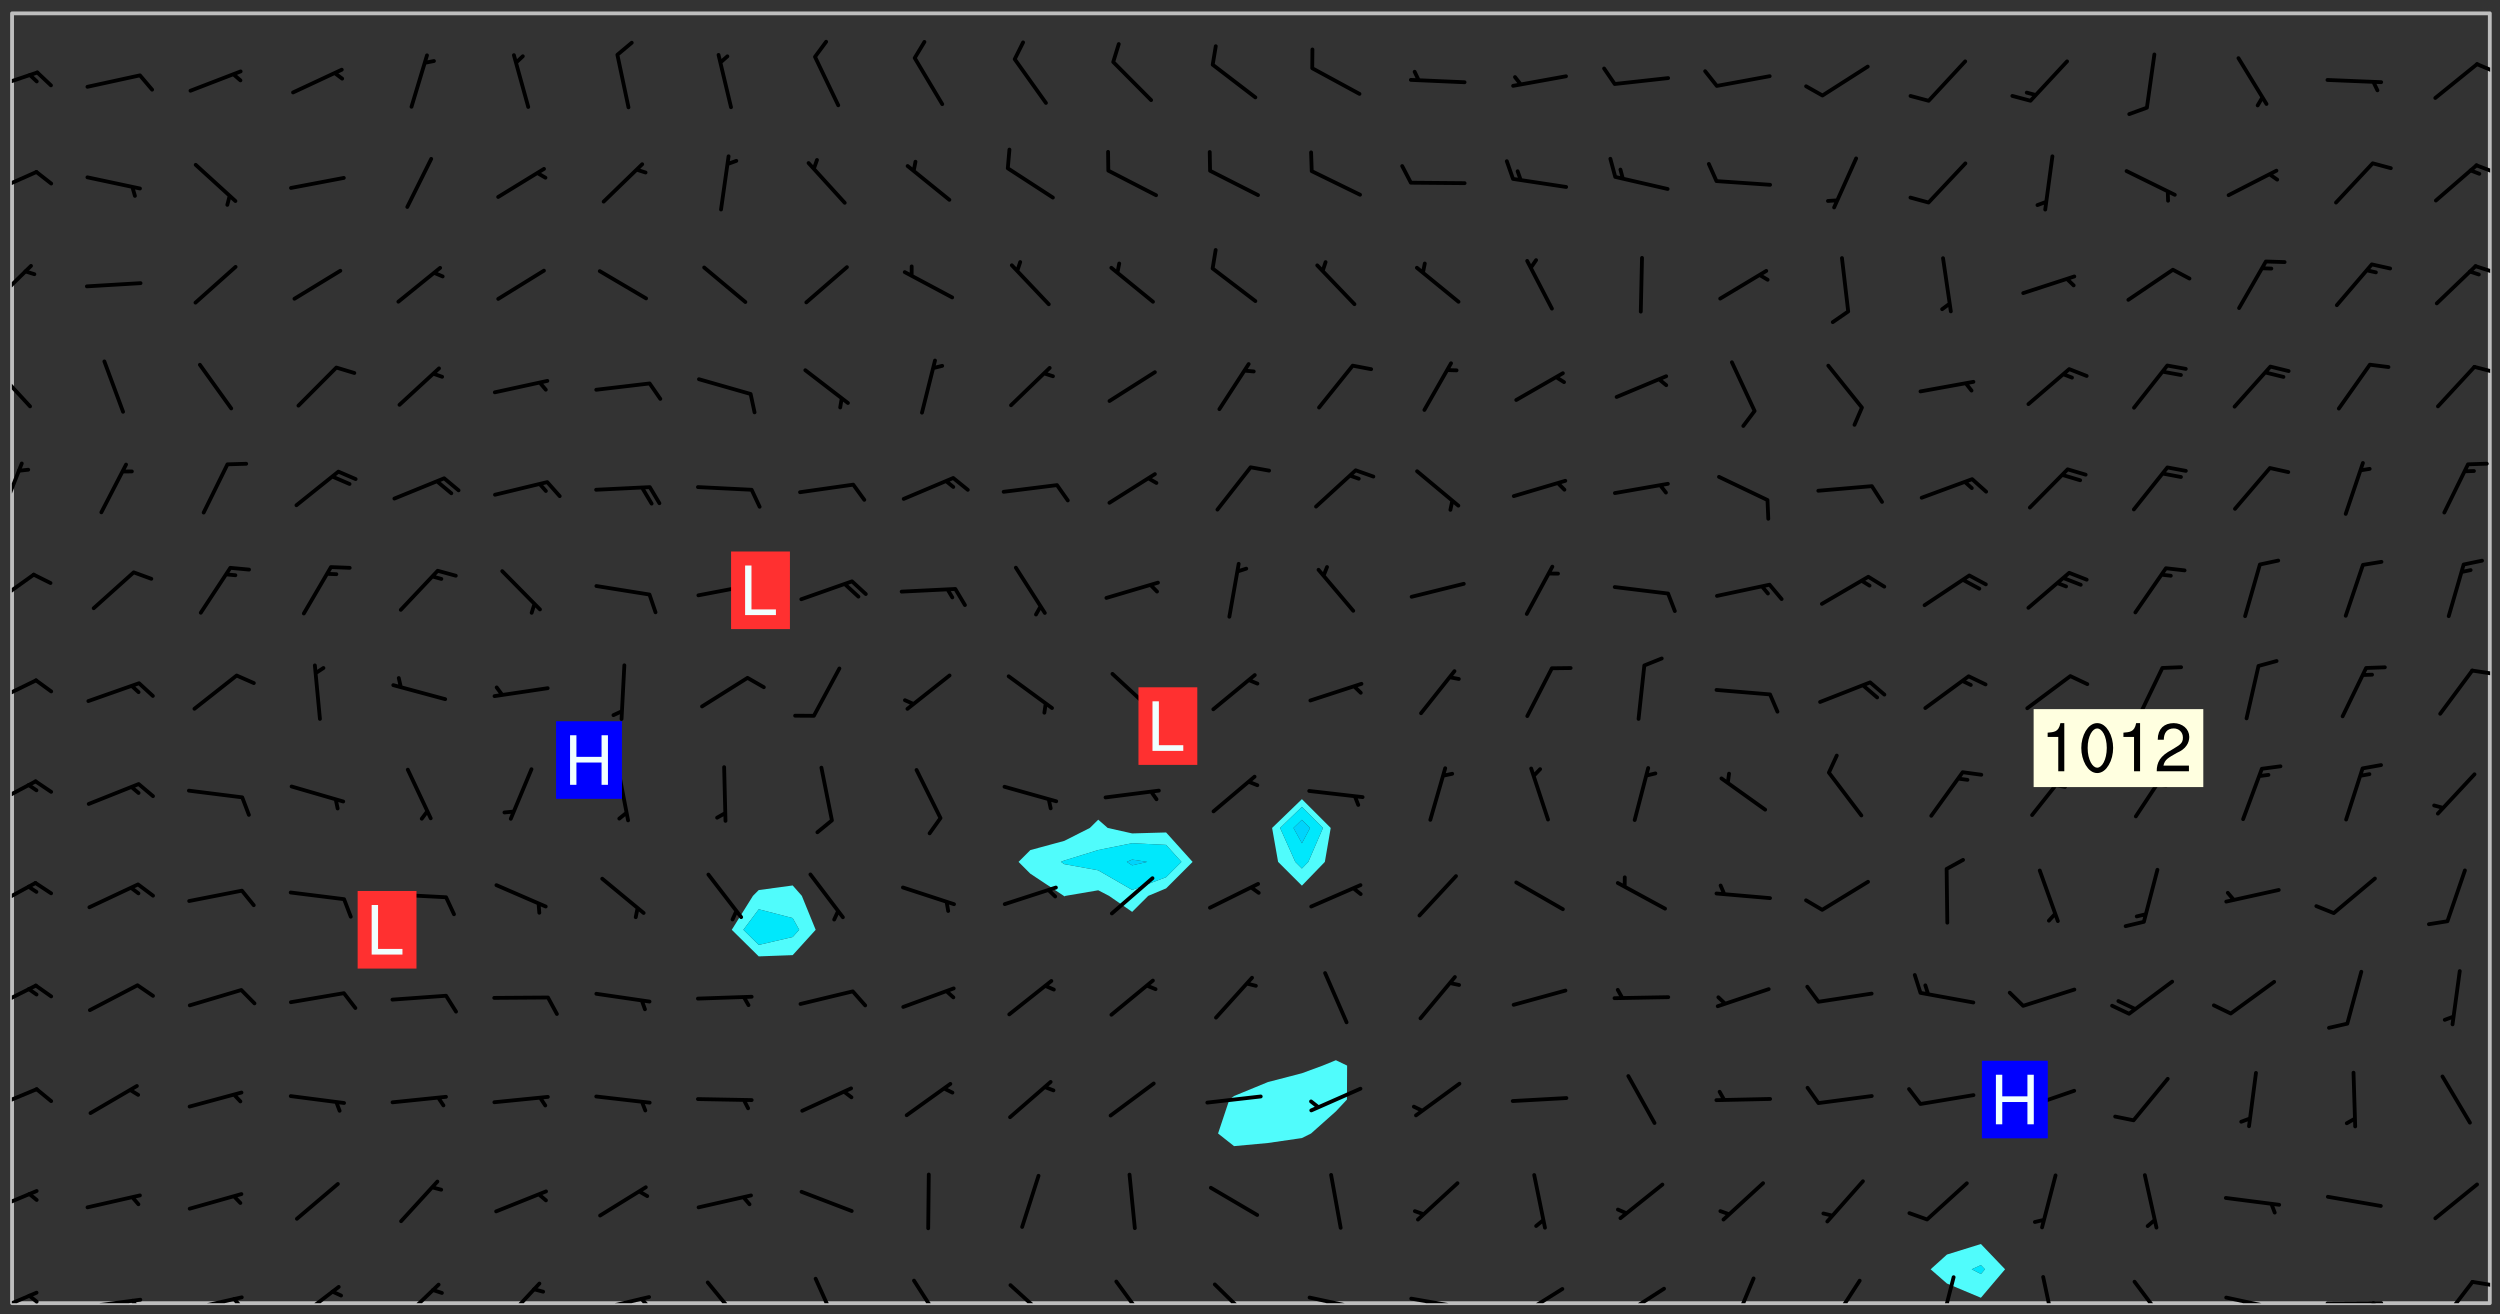 <svg xmlns="http://www.w3.org/2000/svg" role="img" xmlns:xlink="http://www.w3.org/1999/xlink" viewBox="142.45 309.95 326.84 171.84"><rect x="142.45" y="309.95" width="326.84" height="171.84" fill="#333333" stroke="none"/><defs><clipPath id="a"><path d="M144 311.672h1v168.656h-1zm0 0"/></clipPath><clipPath id="b"><path d="M144 311.672h324v168.656H144zm0 0"/></clipPath><clipPath id="c"><path d="M467 311.672h1v168.656h-1zm0 0"/></clipPath><clipPath id="d"><path d="M144 478h4v2.328h-4zm0 0"/></clipPath><clipPath id="e"><path d="M146 479h2v1.328h-2zm0 0"/></clipPath><clipPath id="f"><path d="M153 479h9v1.328h-9zm0 0"/></clipPath><clipPath id="g"><path d="M159 479h2v1.328h-2zm0 0"/></clipPath><clipPath id="h"><path d="M166 479h9v1.328h-9zm0 0"/></clipPath><clipPath id="i"><path d="M172 479h3v1.328h-3zm0 0"/></clipPath><clipPath id="j"><path d="M180 477h7v3.328h-7zm0 0"/></clipPath><clipPath id="k"><path d="M194 477h7v3.328h-7zm0 0"/></clipPath><clipPath id="l"><path d="M207 477h7v3.328h-7zm0 0"/></clipPath><clipPath id="m"><path d="M220 479h8v1.328h-8zm0 0"/></clipPath><clipPath id="n"><path d="M226 479h2v1.328h-2zm0 0"/></clipPath><clipPath id="o"><path d="M234 477h6v3.328h-6zm0 0"/></clipPath><clipPath id="p"><path d="M248 476h5v4.328h-5zm0 0"/></clipPath><clipPath id="q"><path d="M261 477h5v3.328h-5zm0 0"/></clipPath><clipPath id="r"><path d="M274 477h6v3.328h-6zm0 0"/></clipPath><clipPath id="s"><path d="M288 477h5v3.328h-5zm0 0"/></clipPath><clipPath id="t"><path d="M301 477h6v3.328h-6zm0 0"/></clipPath><clipPath id="u"><path d="M313 479h8v1.328h-8zm0 0"/></clipPath><clipPath id="v"><path d="M319 480h2v.328h-2zm0 0"/></clipPath><clipPath id="w"><path d="M326 479h9v1.328h-9zm0 0"/></clipPath><clipPath id="x"><path d="M332 480h2v.328h-2zm0 0"/></clipPath><clipPath id="y"><path d="M340 478h7v2.328h-7zm0 0"/></clipPath><clipPath id="z"><path d="M340 480h2v.328h-2zm0 0"/></clipPath><clipPath id="A"><path d="M353 478h8v2.328h-8zm0 0"/></clipPath><clipPath id="B"><path d="M353 480h3v.328h-3zm0 0"/></clipPath><clipPath id="C"><path d="M368 476h4v4.328h-4zm0 0"/></clipPath><clipPath id="D"><path d="M381 477h5v3.328h-5zm0 0"/></clipPath><clipPath id="E"><path d="M395 476h4v4.328h-4zm0 0"/></clipPath><clipPath id="F"><path d="M409 476h3v4.328h-3zm0 0"/></clipPath><clipPath id="G"><path d="M421 477h5v3.328h-5zm0 0"/></clipPath><clipPath id="H"><path d="M433 479h8v1.328h-8zm0 0"/></clipPath><clipPath id="I"><path d="M439 480h1v.328h-1zm0 0"/></clipPath><clipPath id="J"><path d="M446 480h9v.328h-9zm0 0"/></clipPath><clipPath id="K"><path d="M452 480h2v.328h-2zm0 0"/></clipPath><clipPath id="L"><path d="M461 477h5v3.328h-5zm0 0"/></clipPath><clipPath id="M"><path d="M465 477h3v2h-3zm0 0"/></clipPath><clipPath id="N"><path d="M144 465h4v4h-4zm0 0"/></clipPath><clipPath id="O"><path d="M144 452h4v4h-4zm0 0"/></clipPath><clipPath id="P"><path d="M144 438h4v5h-4zm0 0"/></clipPath><clipPath id="Q"><path d="M144 425h4v4h-4zm0 0"/></clipPath><clipPath id="R"><path d="M144 411h4v5h-4zm0 0"/></clipPath><clipPath id="S"><path d="M144 398h4v5h-4zm0 0"/></clipPath><clipPath id="T"><path d="M465 397h3v2h-3zm0 0"/></clipPath><clipPath id="U"><path d="M144 384h4v6h-4zm0 0"/></clipPath><clipPath id="V"><path d="M144 370h2v8h-2zm0 0"/></clipPath><clipPath id="W"><path d="M144 357h3v7h-3zm0 0"/></clipPath><clipPath id="X"><path d="M465 357h3v2h-3zm0 0"/></clipPath><clipPath id="Y"><path d="M144 344h3v6h-3zm0 0"/></clipPath><clipPath id="Z"><path d="M465 344h3v2h-3zm0 0"/></clipPath><clipPath id="aa"><path d="M144 332h4v4h-4zm0 0"/></clipPath><clipPath id="ab"><path d="M465 331h3v2h-3zm0 0"/></clipPath><clipPath id="ac"><path d="M144 319h4v3h-4zm0 0"/></clipPath><clipPath id="ad"><path d="M466 318h2v2h-2zm0 0"/></clipPath><g id="ae" clip-path="url(#clip1)"><path fill="#fff" fill-opacity="0" fill-rule="evenodd" d="M0 0h1000v1000H0zm0 0"/><path fill="#d3d3d3" fill-opacity="0" fill-rule="evenodd" d="M162.152 355.867l-.234.293.059.234.117.172.176.234.293.348.113.059.117-.172.059-.234.176-.176.465-.176h.699l.234.293.289.816.059.176.176.23.352.234.699.699.172.176.234.348.234.41.289.582.41.465.23.234.234.176.117.23.176.293.172 1.164v.234l.059.289.059.117.117.117.348.41.117.172.176.176.176.234.117.172.172.352.059.234.234.406.234-.059-.176.176-.059.93h-.582l-.234-.113-.348.113-.117.117-.059.293-.059.176-.117.172-.465.293-.059.234-.059.113v.645l.059.172v.41l.059.059v.406l.059.406.117.176.059.059.23.641-.059.293v.699l-.059.582v.234l-.059.23-.055.352v1.922l.055.117h.426l-.367.117-.023.352.891 1.168 1.742.539 1.34.359v.539l.09.809.535.715 1.52.27.891-.086.09 1.164.535.18 1.16-.18 2.055-.984 1.16-.363 1.879-.176 1.695-.18-.18.719-1.516.086-1.25.09-.805.27-1.074.809.27.719.535.898-.18.625-.266.809.266 1.078.625.898.805.18 1.25-.18-.266.723.098.504.055.293v.172l.059.293v.406l.176.117.352.117h.406l.293-.176.113-.117.059-.117.117-.23.059-.176.352-.465.23-.176.176-.059.176.059.059.176.117.988.055.469.059.172.117.234.176.059.816.059h.289l.117.234.059.406.059.352v1.105l.117.293.117.348.289.699.176.352.582.754.352.176.172.059.469.234.641.465.348.234.293.176.293.055.23.062.816.348.293.176.113.172.352.352.117.176.523.641v.289l.059.352v.348l.059.352.059.289.117.059.172.059h.176l.582.234.176.117.176.289.176.234.113.234.293.23.117.117v.41l.059.055.289.234.234.117.059.117.117.172.059.117.23.234.059.176.234.059.117.059-.117.113-.059.117v.117l-.117.293-.117.289v.582l.176.117.117.059.059.117.117.117.113.059.176.348.059.352.059.406v.176l-.059.176-.117.699v.172l.117.176.293.293h.406l.176.117.117.172.117.293v.234h-.527l-.23-.234h-.234l-.176.059-.059.699.059.348.117.176.176.41.117.23.289.469.176.055h.523l.234.059.758.641.059.293v.234l.059.059.23.348v.352l-.117.172v.293l.293.289.293.176.172.059.293.176.293.117.582.406.289.234.293.176.219.16.016.012.23.176.641.523.176.234.117.176.176.176.113.172v.641l.117.176.469.117.582.117.234.059.23.113.293.117.113.059.586.352.289.172.176.062.176.055.176.059.699.352.289.176.234.055.289.176.234.117.641.406.293.117.172.059.234.059.41.059.23.059.234.117.059.172-.41.176.469.059.059.293.113.234.176.055.234.059.176.059.406.117.641.234.117.172.059.234v.176l-.059.117-.059.406.234.234.117.059.348.117.641.23.176.117.289.117.176.176.234.465.582 1.105.176.176.348.176.176.117.352.117 1.047.523.234.059.465.113.293.059.465.176.758.582.234.234.348.465.176.176.289.234.816.699.293.176.289.289.293.176.293.289.695.641.176.176.293.234.289.234.469.289.641.582.348.234.234.293.348.348.352.465.934.992.348.406.117.176.234.059.113.117.645.176.23.113.234.059.293.176.23.117.934.699.406.406.234.176.406.176.234.117.816.348.348.234.234.117.293.289.23.117.758.352.352.172.23.059.293.117.234.059.871.176h.816l.469.23.172.059.875.699.465.117.293.059.176.059.23.059.469.059.348.059.352.059.406.059h.293l.172.059v.23l.176.176h.293l.348.059.352.059.699.117h.641l.465-.234.293-.176.172-.117.41-.172.289-.176.934-.465.469-.293.523-.293.465-.172.465-.176 1.051-.465.289-.117.41-.117.289-.117.527-.176 1.516-.699.582-.348.289-.059.293-.059.348-.117.875-.23.352-.117h.113l.234-.059.875-.234.234-.059h.812l.352-.059.816-.117.172-.059.352-.055.293-.059.23-.059.816-.176.176-.059h.348l.234-.059.465-.117.758-.172.234-.059h.348l.41-.117.289-.059 1.285-.059h.289l.41-.059.23-.059h.176l.875-.117h.406l.41-.117h.348l.352-.113.871-.059h1.75l1.047.289.41.117.289.117.352.117.289.117 1.051.172.289.059h.293l.293.059.172.059.41.059.172.059.117.059h.117l.117.059.352.059h.113l.41.066 1.922.395 1.926.395 1.52.449 1.695.719 2.145.805 1.605-.719 1.43-.805 1.16-1.078 1.25-.449 3.035-.719 1.875-.359 2.145-1.348 2.234-1.254 2.5-1.258 1.695-.449 1.785-.18 1.16-.27.625.539 1.34-.27.715-.988.984-1.344.445-.18.805-.359 1.875-.539 1.785-.449 1.25-.27 1.16-.09 1.699-.09 1.961-.27 1.25-.09h.539l.625-.09h.891l2.145-.18 2.41-.18 2.59-.09 1.695.18 1.609.09 1.43.359 1.16.719 1.875.988 1.16 1.527.266.715.629.09.355.898.535.539.535 1.527 1.074.359h.535l-.805.535.09 1.707.715 2.695.891.805.895.988.715 1.258 1.785.539 1.52-.18.355 1.344 1.609-.805.98-.539.27.27.316-.215.219-.145.801.449.449-.359h.355l.535-.27.539-.719.535-.27.625-.988 1.16.449.84.371 1.395.617 1.695-.18h1.605l1.785.09.18-1.707.535-1.344.805.27.492.848.402.406-.09.539v.359l.715.449.711-.27h1.43l.359.988.445 1.258.715 1.344 1.25.629 1.695.629.715-.18.18-.539.98-.09.449.359.086 1.258-.266.629-.535.18v.539l.715.984.266.539.984.988.801 1.078-.266.359-.09.898-.625 2.332-.355 2.066-.09 1.793-.18.719-.09.539v1.438l-.98 1.883-.359 1.707-.535.898-.805 1.168-.266.539 2.055 1.254.086.359-.355.539-.09-.18v.809l.09 1.438-.445.715-1.074.094-.266.715.535.898.805.719 1.16.809 1.34.27.445.359-.355.449-1.789-.09-1.25-.449-.715-.719-.625-.09-.176 3.59-.188 1.309h89.359V311.703h-55.27v49.082l.762.125 3.289.543 2.023 2.836v2.754l2.352.332 2.348.332h4.051l-1.379 4.16-2.023.707-2.023.703-.543.344-2.594 1.617-.188.117-2.023-2.078-.73-2.742-2.672-2.078-1.375-3.5-.066-.082-1.957-2.672 2.75-1.418v-49.082H294.422v91.414l.117.031.133.012.074.074.105.047.09.059.086.059.09.059.297.297.059.09.031.117.027.117.016.137-.031.117-.059.09-.059.086-.043.105-.047.102-.027.121v.145l.176.27.148.148.074.086.074.074.043.105.062.09.059.086.043.105.059.09.047.102.043.105.059.086.117.18.074.074.062.086.059.09.043.105.059.09.059.086.062.09.059.09.043.102.117.18.074.074.059.086.074.074.09.059.105.047h.148l.133-.016.133.016.102-.047.074-.074.047-.102-.016-.133v-.148l-.047-.105-.027-.117-.047-.102-.027-.121-.043-.102-.062-.09-.043-.102-.043-.105-.031-.117-.016-.133-.012-.137.086-.059.059-.086.121-.031.043.105.016.133v.117l.059.102.059.09.09.059.148.148.059.09.043.105-.012.102.086.059.105.047.086.059.09.059.074.074-.117.027-.105.047-.086.059-.074.074-.059.09-.062.086-.027.121-.047.102-.043.105-.031.117-.012.133-.016.133v.148l.027.117.047.105.043.102.059.09.074.074.09.059.074.074.09.059.059.09.043.105.047.102.117.031.133.016h.148l.117-.031.105.043.043.105.047.102.027.121L299.5 410l.027.117.031.121.027.117.105.043.102.047.133-.016.148.148.062.086.074.074.07.074.09.062.105.043.102.043.117.031.137.016.117-.031.074-.074.027-.117-.012-.133-.031-.121-.027-.117.043-.105h.117l.09.062.117.027h.148l.133.016h.148l.133.016.133-.016h.148l.133-.016.133-.012.137.012.117-.027.133-.016.191-.059-.059.176-.016.133-.027.121-.016.133-.059.086-.133.016-.105.047-.105.043-.117.031-.117.027-.266.031h-.148l-.133.016-.074.074.059.086.148.148.117.18.074.07.09.062.09.059.086.059.09.059.102.043.105.062.105.043.086.059.105.047.102.043.18.117.059.09-.043.102-.047.105.016.133.223.223.059.09.043.102.031.121.043.102.016.133.031.117.012.137.031.117.148.148.102.043.105.043.117.031.133.016.137.016h.117l.117-.031.09-.059.043-.105.047-.102.043-.105.031-.117.012-.133v-.148l-.012-.133-.016-.133-.031-.117-.043-.105-.047-.105-.043-.102-.043-.105-.016-.133.016-.133.027-.117.031-.117.027-.121.047-.102.09-.059.086-.062.074-.074.09-.059.223-.223.059-.086.074-.074.117-.18.059-.086v-.148l-.074-.074-.102-.047-.105-.043-.102-.043-.059-.09-.047-.105-.027-.117.09-.059.117-.031.102-.043.18-.117.148-.148.012-.133-.012-.105-.09-.059-.133.016h-.148l-.133.016-.133-.016-.121-.031-.086-.059-.074-.074-.059-.09-.062-.086-.117-.18-.059-.086.031-.121.086-.059.121-.031.059-.086v-.121l-.031-.117-.059-.09-.059-.086-.047-.105-.027-.117-.016-.133.059-.09.074-.074.09-.059.117-.18.074-.074.059-.086.148-.148.121-.031.133-.016.133.016.074.074.043.105.016.133-.031.117-.117.031-.133.012-.148.148-.043.105-.047.102-.027.121-.031.117v.148l.031.117.043.105.059.09.074.07.074.074.117.031.121.027.117-.027.133-.016h.117l.09.059.074.074.047.105.059.086.102.047.133.016.105.043.086.059-.012.105-.074.074-.18.117-.059.09-.09.059-.07.074-.074.074-.062.09-.027.117-.016.133.016.133-.016.133v.148l.016.133.027.117.031.121.074.074.09.059.086.059.09.059.117.031v.086l-.102.047-.09.059-.266.031-.117.027h-.148l-.105.043-.102.047-.059.09-.062.234-.012.133-.031.121-.016.133v.293l-.012.133.012.137.016.133.133.016.133.012.121.031.086.059.074.074.047.105.043.102.016.133v.445l-.016.133v.445l.031.266.027.117.016.133.031.117.086.211.031.266v.148l-.031.117-.027.117-.031.121-.027.117-.031.117-.031.121-.012.133-.016.133.09.059.117-.031.102.016.047.105-.031.266v.441l-.043.105-.047.105-.043.102-.043.105-.059.086-.031.121-.043.117-.031.117-.016.133.016.133.059.09.105.047.086.059.059.086-.012.137-.031.117-.043.102v.445l-.016.133v.148l-.031.117-.043.105-.027.117-.047.105-.043.102-.031.121-.027.117-.031.133-.031.117-.027.117-.043.105-.031.117-.031.121-.012.133-.016.133v.297l.027.117v.148l.047.398.027.117.059.09.121.031h.148l.133-.016.059.09v.117l-.059.09-.09.059-.102.043-.105.047-.09.059-.086.059-.137.016-.117-.031-.133-.016-.102.047-.062.086-.012.137-.016.133-.031.117-.027.117-.016.133-.031.121v.297l.016.133.031.117v.148l.012.133v.148l-.027.117-.047.102-.027.121-.031.117-.059.09-.074.074-.102.043-.105.047-.117.027-.121.031-.102-.047.059-.086.105-.047.027-.117.031-.117.027-.121.031-.117v-.148l.016-.133-.031-.117-.043-.105-.105.016-.074.074-.102.043-.09.062-.074.074-.043.102-.016.133-.031.117L304.25 426l-.031.117-.027.117-.031.121-.027.117-.031.117-.043.105-.09.059h-.09l-.117-.031-.031-.086.016-.137-.031-.117v-.148l-.012-.133v-.148l-.062-.234-.027-.121-.043-.102-.047-.105-.059-.086-.059-.09-.043-.105-.062-.086-.148-.148-.07-.074-.105-.047-.105-.043-.102-.043-.297-.297-.09-.074-.086-.059-.105-.043-.09-.062-.086-.059-.105-.043-.09-.059-.086-.062-.074-.07-.105-.047-.086-.059-.105-.043-.09-.062-.102-.043-.105-.043-.086-.059-.105-.047-.105-.043-.102-.047-.09-.059-.102-.043-.105-.043-.09-.062-.117-.027-.133-.016-.133.016H299.75l-.133.016-.117-.031-.09-.059-.074-.074-.09-.059-.102-.047h-.148l-.121-.027-.102-.043-.074-.074-.117-.18-.09-.059-.102-.043-.09-.062-.105-.043-.09-.059-.086-.059-.105-.047-.059-.086-.059-.09-.043-.105-.047-.102-.074-.074-.086-.059-.074-.074-.09-.059-.223-.223-.043-.105-.031-.266.105-.043h.145l.105.043.074.074.09.059.086.059.105.047.09.059.148.148.07.074.148.148.062.086.074.074.086.059.074.074.09.062.09.059.086.059.27.176.102.047.105.043.102.043.047-.074.059-.086.074-.074.07-.074.105.043.074.074.059.09.043.102.047.105.043.105.121.027.117-.027.074-.09.043-.105.059-.09.074-.074.105-.043.117-.027.133.012.09.059.148.148.059.09.043.105.047.102.043.105.043.102.105.047.105.043.133.016.086-.059.059-.09.074-.074.105-.043.117.027.105.047.102.043.105.043.102.047.18.117v.117l-.016.133.016.133.016.137.059.086.102.047.121.027.117.031h.148l.117-.031.059-.09.18-.117.059-.09.074-.074.059-.086.117-.18.18-.117.117.031.09.059.043.074-.016.133v.117l.09.059h.148l.133-.016.133-.012.266-.031.105-.043.117-.031.121-.027.074-.074.07-.074.062-.09-.016-.105-.047-.102-.102-.043-.105-.016-.117.027-.266.031h-.148l-.074-.074-.09-.059-.117-.031-.117-.027-.133-.016h-.148l-.133.016h-.297l-.105-.047-.148-.148-.043-.102-.059-.09.223-.223.086-.059.105-.043.117-.031.133-.016.133.016.137.016.102.043.133-.012.09-.062.102-.043.062-.09-.047-.102-.09-.059-.117-.031-.102-.043-.059-.09-.062-.09v-.117l.016-.133.105-.047.074-.07v-.121l-.09-.059-.031-.117.09-.059.074-.074.043-.105.059-.09.047-.102.016-.133v-.148l-.047-.105-.043-.102-.09-.059-.133-.016-.102-.043-.137-.016-.117-.031h-.445l-.133-.016-.133-.012-.133-.016-.117-.031h-.148l-.133-.016-.133-.012-.266-.031-.121-.043-.086-.059-.074-.074v-.148l.012-.133.105-.047.102-.043.133-.016h.152l.133-.016h.293l.121.031.102.043.09.059.234.062.121-.047.09-.059.102-.043.133-.016.105.043.102.047.133.012.121-.027h.145l.121-.031.117-.027.105-.047.074-.074.086-.059.148-.148.059-.086.047-.105.027-.117.016-.105-.102-.043-.09-.059-.117-.031-.105-.043-.09-.062-.074-.086-.074-.074-.102-.043-.105-.047-.102-.043-.059-.09-.047-.102-.086-.211-.062-.086-.059-.09-.074-.074-.086-.059h-.27l-.117.031-.09.059-.102.043-.133.016-.105-.016-.027-.117-.062-.09-.117-.031-.102-.043-.148-.148-.031-.117-.016-.105.074-.074.18-.117.117-.027.117-.031.137.016.102.043.105.043.102.047.105.043.117.031.133.016.117.027.133.016.105-.016.09-.059-.074-.074-.105-.043-.074-.074-.074-.09-.148-.148-.086-.059-.09-.059-.074-.074-.09-.059-.102-.047-.121-.027-.102-.047-.105-.043-.117-.031-.102-.043-.121-.031h-.148l-.117.031-.105.043-.086.062-.18.117-.086.059-.09.059-.105.047-.086.059-.105.043-.102.043-.105.047-.074.074-.059.09-.059.086-.047.105-.059.086-.074.074-.133-.012-.117-.031h-.117l-.074.074-.09.059-.074.074-.09.059-.086.059-.105.047-.102.043-.137.016-.102-.043-.148-.148-.105-.047h-.086l-.105.047-.102.043-.121.031-.117-.031-.074-.074v-.117l.031-.121.074-.07.059-.09.074-.074.117-.031.105-.043h.293l.133-.016.137-.016.102-.043.09-.059.102-.047.09-.059.133-.012.09.059.133.012.09-.059.086-.059.105-.043.09-.059.086-.062.09-.059.148-.148.059-.086.059-.09.105-.043.133-.016.117.027.121.031.059-.059.059-.09.031-.266.027-.117.105.012.133.016.102-.043.09-.059.059-.09.074-.074.059-.09.047-.102.012-.133-.012-.133-.047-.105-.148-.148-.059-.09-.059-.086-.043-.105v-.445l.016-.133v-.148l.012-.133-.059-.059-.09.059-.102-.043-.18-.117-.086-.059-.062-.09-.059-.09-.074-.074-.086-.059-.121.031-.102.012-.105.047-.086.059-.105.043-.148.148-.09.059-.086.059-.09.062-.105.043-.133.016v-.121l.105-.043.117-.031.074-.07.043-.105v-.148l-.027-.117-.148-.148-.133-.016h-.148l-.117.031-.105.043-.102.043-.09.062-.117.027-.074-.074.012-.133-.043-.102-.043-.105-.09-.059-.117.027-.121.031-.117.031-.102.043-.121.031-.102.043-.105.043-.09.059-.102.016v-.117l.016-.133-.059-.09-.074.043-.148.148-.059.09-.074.074-.047.105-.043.102-.074.074-.059.09-.074.074-.059.086-.074.074-.09.062-.074.07-.074.074-.102.016-.133.016-.105-.043v-.121l.148-.148.043-.102.059-.09.047-.102.043-.105.059-.09.031-.117.043-.102.031-.121.027-.117.047-.105.043-.102.043-.105.074-.07.09-.062.09-.059.102-.043h.297l.266-.031.105-.043-.074-.074-.117-.031-.105-.043-.09-.059-.102-.047-.09-.059-.102-.043-.105-.043-.09-.062-.086-.059-.105-.043-.102-.043-.121-.031-.117-.031-.102-.043L297.5 410.25l-.102-.043-.09-.059-.043-.105-.016-.133.102-.043.133-.016.137.016.133-.016.102-.043.059-.09.016-.105-.09-.059-.074-.074-.102-.043-.09-.059-.148-.148-.043-.105-.016-.133v-.293l-.059-.09-.09-.059-.074-.074-.043-.105-.031-.117-.059-.09-.074-.074-.117-.027-.074-.074-.09-.059-.09-.062-.086-.059-.074-.074-.059-.086-.047-.105-.086-.059-.148-.148-.195-.059-.133.016-.102.043-.074.074-.047.102-.043.105-.059.09-.059.086-.297.297-.09.059h-.086l-.062-.086-.043-.105.031-.117.059-.09.027-.117-.012-.133-.09-.062-.105.047-.117.027-.117.031-.27.176-.102.047-.117.027-.105.047-.09.059-.102.043-.059-.086-.047-.105.016-.133.047-.105.07-.074.074-.07.059-.09v-.148l-.043-.105h-.238l-.102.047-.031.117-.027.117-.031.121-.074.043-.133.016-.074-.047-.043-.102-.043-.105-.047-.102-.043-.105-.121.031-.102.043-.133.016-.117.031-.105.043-.09.059-.102.047-.121.027-.133.016-.102-.043-.059-.09-.047-.105-.043-.102-.043-.105v-.117l.059-.09.086-.059.18-.117.102-.047.105-.043.105-.059.102-.043.09-.062.102-.043.105-.059.102-.047.09-.059.105-.043.102-.043.09-.062.102-.043.137-.016.117.031.102.043.121.031.102.043.105.047.102.043.105.043.102.047.105.043.102.043.105.047.086.059.105.043.117.031.105.043.102.047.09.059.105.043.102.043.105.047.117.027.102.047.121.027h.148l.086-.059.016-.102.059-.09-.027-.117-.074-.074-.117-.18-.074-.074-.09-.074-.18-.117-.086-.059-.105-.043-.102-.047-.27-.176-.059-.09-.074-.074-.059-.09-.043-.102-.031-.117-.016-.137v-.562l-.012-.133-.016-.133-.031-.117-.016-.133-.012-.133-.031-.121-.223-.223-.059-.086-.016-.105.031-.117.133-.016v-91.414H172.992v1.453l-.059.234-.352 1.051-.172.523-.117.348-.176.41-.117.172-.234.293-.23.059h-.352l-.117.059-.23.406v.293l.117.176.23.23.117.234.641.758.293.465.176.234.23.352.234.348.641.816.176.465.172.41.117.695.176.469.117 1.398.059.465v.875l.117 1.047v4.781l-.059.465-.352 1.281-.176.523-.113.41-.352.93L172.934 336l-.234.582-.117.176-.172.348-.176.406-.352.816-.059.293-.113.293-.117.289-.059.176-.117.875-.059.406-.059.117-.059.176-.059.172-.23.527-.117.172v.234l-.117.234-.059.172-.176.586v.289l-.059.176v.293l-.059.113-.059.527v.172l-.055.234v2.621l-.176.816-.117.176-.176.234-.117.172-.113.234-.586.934-.23.289-.293.465-.176.234-.289.352-.352.699-.113.23-.176.41-.176.23-.406.527-.816.699-.293.172-.289.234-.176.117-.176.176-.523.406-.527.176-.172.176-.234.055-.641.176h-.758m12.211 31.023l-1.074.449.359.895 1.25-.715.445-.539-.98-.09"/><path fill="#d3d3d3" fill-opacity="0" fill-rule="evenodd" d="M201.508 416.598h-.895l.449.629.98.359.805-.09.445-.988-.176.09-.715-.355-.895.355m154.621 59.07l-.059-.523v-.293l.113-.293.059-.23.469-.469h.113l.117-.113.117-.059h.176l.234-.059h.348l.234.059.117.059.23.172.059.176.117.582v.293l-.117.176-.172.289-.176.176-.527.523-.23.234-.117.059h-.176l-.117-.059-.406-.293-.176-.117-.117-.059-.059-.113-.055-.117m6.641-10.957l-.059-.172v-1.109l.059-.172.176-.059.172-.059h.176l.234-.059.117.059.059.699-.059.172-.117.176-.117.059-.234.523-.113.059h-.234l-.059-.117m9.613-14.391l-.117-.176v-.699l.293-.875.117-.172.176-.352.113-.23.117-.293.352-.758.117-.23.172-.234h.176l.117-.059h.641l.117.059.234.234.172.113.352.293.117.117.113.176v.113l.117.059.117.117v.699l-.059.176v.23l-.059.176-.348 1.051-.117.23-.117.234-.117.059-.23.234-.641.289h-.875l-.41-.117-.641-.465"/><path fill="none" stroke="#bebebe" stroke-linecap="round" stroke-linejoin="round" stroke-miterlimit="10" stroke-width=".5" d="M467.957 311.695H144.027v168.625h323.93v-168.625"/><g clip-path="url(#a)"><path fill="#fff" fill-opacity="0" fill-rule="evenodd" d="M144 475.891v4.438h.004H144V311.672h.004H144v164.219"/></g><g clip-path="url(#b)"><path fill="#fff" fill-opacity="0" fill-rule="evenodd" d="M144.004 480.328V311.672h102.078v114.039l-4.438.602-.758.758-2.77 4.438 3.527 3.477 4.438-.164 3.004-3.312-1.809-4.438-1.195-1.359V311.672h39.945v105.438l-1.094 1.082-3.344 1.691-4.438 1.203-1.543 1.543 1.543 1.543 4.371 2.898.066.066.156-.066 4.281-.73 1.414.73 3.023 2.094 2.098-2.094 2.34-.977 3.465-3.465-3.465-3.848-4.438.125-3.199-.715-1.238-1.082v-105.438h26.629v102.754l-3.898 3.766.785 4.438 3.113 3.105 3-3.105.766-4.438-3.766-3.766v-102.754h4.441v136.887l-1.723.703-2.719 1-4.438 1.152-4.438 1.824-.605.461-1.48 4.438 2.086 1.652 4.438-.41 4.438-.645 1.195-.598 3.246-2.891 1.445-1.547.023-4.438-1.469-.703V311.672h84.328v160.914l-4.441 1.379-2.133 1.926 2.133 1.859 4.441 1.863 3.16-3.723-3.16-3.305V311.672h66.57v168.656H144.004"/></g><path fill="#50fcfc" fill-rule="evenodd" d="M241.645 434.984l-3.527-3.477 2.77-4.438.758-.758v2.512l-2.008 2.684 2.008 1.977 4.438-1.035.852-.941-.852-1.531-4.438-1.152v-2.512l4.438-.602 1.195 1.359 1.809 4.438-3.004 3.312-4.438.164"/><path fill="#00e8fc" fill-rule="evenodd" d="M241.645 433.484l-2.008-1.977 2.008-2.684 4.438 1.152.852 1.531-.852.941-4.438 1.035"/><path fill="#50fcfc" fill-rule="evenodd" d="M277.152 424.172l-1.543-1.543 1.543-1.543 4.438-1.203 3.344-1.691 1.094-1.082 1.238 1.082 3.199.715v1.281l-4.438.891-4.438 1.371-.434.18.434.293 4.438.809 4.438 2.562 4.438-1.66 2.004-2.004-2.004-2.223-4.438-.219v-1.281l4.438-.125 3.465 3.848-3.465 3.465-2.34.977-2.098 2.094-3.023-2.094-1.414-.73-4.281.73-.156.066-.066-.066-4.371-2.898"/><path fill="#00e8fc" fill-rule="evenodd" d="M281.59 422.922l-.434-.293.434-.18 4.438-1.371 4.438-.891v2.141l-.703.301.703.453 1.969-.453-1.969-.301v-2.141l4.438.219 2.004 2.223-2.004 2.004-4.438 1.66-4.438-2.562-4.438-.809"/><path fill="#00d4fc" fill-rule="evenodd" d="M290.465 423.082l-.703-.453.703-.301 1.969.301-1.969.453"/><path fill="#50fcfc" fill-rule="evenodd" d="M303.781 459.789l-2.086-1.652 1.48-4.438.605-.461 4.438-1.824 4.438-1.152 2.719-1 1.723-.703 1.469.703-.023 4.438-1.445 1.547-3.246 2.891-1.195.598-4.438.645-4.438.41m5.762-37.16l-.785-4.438 3.898-3.766v1.012l-2.852 2.754 1.984 4.438.867.867.836-.867 1.918-4.438-2.754-2.754v-1.012l3.766 3.766-.766 4.438-3 3.105-3.113-3.105"/><path fill="#00e8fc" fill-rule="evenodd" d="M311.789 422.629l-1.984-4.438 2.852-2.754v1.688l-1.102 1.066 1.102 2.004 1.066-2.004-1.066-1.066v-1.688l2.754 2.754-1.918 4.438-.836.867-.867-.867"/><path fill="#00d4fc" fill-rule="evenodd" d="M312.656 420.195l-1.102-2.004 1.102-1.066 1.066 1.066-1.066 2.004"/><path fill="#50fcfc" fill-rule="evenodd" d="M396.984 477.75l-2.133-1.859 2.133-1.926 4.441-1.379v2.754l-1.199.551 1.199.621.527-.621-.527-.551v-2.754l3.16 3.305-3.16 3.723-4.441-1.863"/><path fill="#00e8fc" fill-rule="evenodd" d="M401.426 476.512l-1.199-.621 1.199-.551.527.551-.527.621"/><g clip-path="url(#c)"><path fill="#fff" fill-opacity="0" fill-rule="evenodd" d="M467.996 480.328H468V311.672h-.004H468v168.656h-.004"/></g><g clip-path="url(#d)"><path fill="none" stroke="#000" stroke-linecap="round" stroke-linejoin="round" stroke-miterlimit="10" stroke-width=".5" d="M147.23 478.949l-6.461 2.762"/></g><g clip-path="url(#e)"><path fill="none" stroke="#000" stroke-linecap="round" stroke-linejoin="round" stroke-miterlimit="10" stroke-width=".5" d="M146.289 479.352l.957.77"/></g><g clip-path="url(#f)"><path fill="none" stroke="#000" stroke-linecap="round" stroke-linejoin="round" stroke-miterlimit="10" stroke-width=".5" d="M160.797 479.871l-6.965.914"/></g><g clip-path="url(#g)"><path fill="none" stroke="#000" stroke-linecap="round" stroke-linejoin="round" stroke-miterlimit="10" stroke-width=".5" d="M159.785 480.004l.711 1"/></g><g clip-path="url(#h)"><path fill="none" stroke="#000" stroke-linecap="round" stroke-linejoin="round" stroke-miterlimit="10" stroke-width=".5" d="M174.059 479.559l-6.855 1.539"/></g><g clip-path="url(#i)"><path fill="none" stroke="#000" stroke-linecap="round" stroke-linejoin="round" stroke-miterlimit="10" stroke-width=".5" d="M173.062 479.781l.797.934"/></g><g clip-path="url(#j)"><path fill="none" stroke="#000" stroke-linecap="round" stroke-linejoin="round" stroke-miterlimit="10" stroke-width=".5" d="M186.734 478.195l-5.582 4.27"/></g><path fill="none" stroke="#000" stroke-linecap="round" stroke-linejoin="round" stroke-miterlimit="10" stroke-width=".5" d="M185.926 478.816l1.113.508"/><g clip-path="url(#k)"><path fill="none" stroke="#000" stroke-linecap="round" stroke-linejoin="round" stroke-miterlimit="10" stroke-width=".5" d="M199.793 477.895l-5.066 4.867"/></g><path fill="none" stroke="#000" stroke-linecap="round" stroke-linejoin="round" stroke-miterlimit="10" stroke-width=".5" d="M199.059 478.605l1.164.379"/><g clip-path="url(#l)"><path fill="none" stroke="#000" stroke-linecap="round" stroke-linejoin="round" stroke-miterlimit="10" stroke-width=".5" d="M212.969 477.758l-4.785 5.145"/></g><path fill="none" stroke="#000" stroke-linecap="round" stroke-linejoin="round" stroke-miterlimit="10" stroke-width=".5" d="M212.273 478.504l1.184.316"/><g clip-path="url(#m)"><path fill="none" stroke="#000" stroke-linecap="round" stroke-linejoin="round" stroke-miterlimit="10" stroke-width=".5" d="M227.309 479.52l-6.836 1.617"/></g><g clip-path="url(#n)"><path fill="none" stroke="#000" stroke-linecap="round" stroke-linejoin="round" stroke-miterlimit="10" stroke-width=".5" d="M226.316 479.754l.809.922"/></g><g clip-path="url(#o)"><path fill="none" stroke="#000" stroke-linecap="round" stroke-linejoin="round" stroke-miterlimit="10" stroke-width=".5" d="M239.434 483.043l-4.457-5.43"/></g><g clip-path="url(#p)"><path fill="none" stroke="#000" stroke-linecap="round" stroke-linejoin="round" stroke-miterlimit="10" stroke-width=".5" d="M251.961 483.535l-2.879-6.41"/></g><g clip-path="url(#q)"><path fill="none" stroke="#000" stroke-linecap="round" stroke-linejoin="round" stroke-miterlimit="10" stroke-width=".5" d="M265.73 483.285l-3.789-5.914"/></g><g clip-path="url(#r)"><path fill="none" stroke="#000" stroke-linecap="round" stroke-linejoin="round" stroke-miterlimit="10" stroke-width=".5" d="M279.75 482.691l-5.199-4.727"/></g><g clip-path="url(#s)"><path fill="none" stroke="#000" stroke-linecap="round" stroke-linejoin="round" stroke-miterlimit="10" stroke-width=".5" d="M292.539 483.164l-4.148-5.672"/></g><g clip-path="url(#t)"><path fill="none" stroke="#000" stroke-linecap="round" stroke-linejoin="round" stroke-miterlimit="10" stroke-width=".5" d="M306.289 482.789l-5.02-4.918"/></g><g clip-path="url(#u)"><path fill="none" stroke="#000" stroke-linecap="round" stroke-linejoin="round" stroke-miterlimit="10" stroke-width=".5" d="M320.531 481.07l-6.871-1.484"/></g><g clip-path="url(#v)"><path fill="none" stroke="#000" stroke-linecap="round" stroke-linejoin="round" stroke-miterlimit="10" stroke-width=".5" d="M319.531 480.855l.332 1.18"/></g><g clip-path="url(#w)"><path fill="none" stroke="#000" stroke-linecap="round" stroke-linejoin="round" stroke-miterlimit="10" stroke-width=".5" d="M333.871 480.934l-6.922-1.207"/></g><g clip-path="url(#x)"><path fill="none" stroke="#000" stroke-linecap="round" stroke-linejoin="round" stroke-miterlimit="10" stroke-width=".5" d="M332.863 480.758l.383 1.164"/></g><g clip-path="url(#y)"><path fill="none" stroke="#000" stroke-linecap="round" stroke-linejoin="round" stroke-miterlimit="10" stroke-width=".5" d="M340.746 482.191l5.961-3.727"/></g><g clip-path="url(#z)"><path fill="none" stroke="#000" stroke-linecap="round" stroke-linejoin="round" stroke-miterlimit="10" stroke-width=".5" d="M341.613 481.648l-1.062-.613"/></g><g clip-path="url(#A)"><path fill="none" stroke="#000" stroke-linecap="round" stroke-linejoin="round" stroke-miterlimit="10" stroke-width=".5" d="M354.082 482.227L360 478.43"/></g><g clip-path="url(#B)"><path fill="none" stroke="#000" stroke-linecap="round" stroke-linejoin="round" stroke-miterlimit="10" stroke-width=".5" d="M354.945 481.676l-1.07-.602"/></g><g clip-path="url(#C)"><path fill="none" stroke="#000" stroke-linecap="round" stroke-linejoin="round" stroke-miterlimit="10" stroke-width=".5" d="M369.004 483.574l2.703-6.488"/></g><g clip-path="url(#D)"><path fill="none" stroke="#000" stroke-linecap="round" stroke-linejoin="round" stroke-miterlimit="10" stroke-width=".5" d="M381.762 483.277l3.816-5.898"/></g><g clip-path="url(#E)"><path fill="none" stroke="#000" stroke-linecap="round" stroke-linejoin="round" stroke-miterlimit="10" stroke-width=".5" d="M397.859 476.926l-1.746 6.805"/></g><g clip-path="url(#F)"><path fill="none" stroke="#000" stroke-linecap="round" stroke-linejoin="round" stroke-miterlimit="10" stroke-width=".5" d="M411.035 483.766l-1.469-6.871"/></g><g clip-path="url(#G)"><path fill="none" stroke="#000" stroke-linecap="round" stroke-linejoin="round" stroke-miterlimit="10" stroke-width=".5" d="M425.723 483.141l-4.215-5.625"/></g><g clip-path="url(#H)"><path fill="none" stroke="#000" stroke-linecap="round" stroke-linejoin="round" stroke-miterlimit="10" stroke-width=".5" d="M440.367 481.066l-6.871-1.477"/></g><g clip-path="url(#I)"><path fill="none" stroke="#000" stroke-linecap="round" stroke-linejoin="round" stroke-miterlimit="10" stroke-width=".5" d="M439.367 480.852l.336 1.18"/></g><g clip-path="url(#J)"><path fill="none" stroke="#000" stroke-linecap="round" stroke-linejoin="round" stroke-miterlimit="10" stroke-width=".5" d="M453.762 480.309l-7.027.039"/></g><g clip-path="url(#K)"><path fill="none" stroke="#000" stroke-linecap="round" stroke-linejoin="round" stroke-miterlimit="10" stroke-width=".5" d="M452.738 480.316l.582 1.078"/></g><g clip-path="url(#L)"><path fill="none" stroke="#000" stroke-linecap="round" stroke-linejoin="round" stroke-miterlimit="10" stroke-width=".5" d="M465.695 477.539l-4.27 5.582"/></g><g clip-path="url(#M)"><path fill="none" stroke="#000" stroke-linecap="round" stroke-linejoin="round" stroke-miterlimit="10" stroke-width=".5" d="M465.695 477.539l2.422.398"/></g><g clip-path="url(#N)"><path fill="none" stroke="#000" stroke-linecap="round" stroke-linejoin="round" stroke-miterlimit="10" stroke-width=".5" d="M147.242 465.656l-6.484 2.715"/></g><path fill="none" stroke="#000" stroke-linecap="round" stroke-linejoin="round" stroke-miterlimit="10" stroke-width=".5" d="M146.297 466.051l.949.777m13.496-.594l-6.852 1.559m5.852-1.332l.805.93m13.465-1.332l-6.762 1.91m5.777-1.633l.848.887m12.746-2.484l-5.355 4.551m18.367-4.867l-4.746 5.184m4.055-4.43l1.188.309m13.707.223l-6.523 2.613m5.574-2.234l.938.793m13.055-1.715l-5.977 3.699m5.105-3.16l1.059.617m13.566-.086l-6.855 1.559m5.859-1.332l.801.93m13.363.879l-6.562-2.512m16.559 4.77L263.875 463.5m12.203 6.859l2.145-6.691m11.895-.152l.695 6.996m16-1.719l-6.062-3.559m16.973 5.238l-1.25-6.918m11.352 5.836l5.172-4.754m-4.418 4.062l-1.156-.406m17.008 2.164l-1.406-6.887m1.199 5.883l-.945.781m11.02-1.023l5.488-4.395m-4.688 3.754l-1.129-.484m13.801 1.305l5.176-4.754m-4.426 4.062l-1.156-.41m13.98 1.355L386 464.383m-3.98 4.496l-1.191-.285m13.559.785l5.199-4.73m-5.199 4.73l-2.309-.828m17.34 1.863l1.766-6.801m-1.508 5.812l-1.195.285m15.895.734l-1.52-6.863m1.301 5.863l-.934.797m17.195-2.781l-6.973-.895m5.957.766l.434 1.148m13.871-.867l-6.922-1.199m19.504-1.613l-5.457 4.426"/><g clip-path="url(#O)"><path fill="none" stroke="#000" stroke-linecap="round" stroke-linejoin="round" stroke-miterlimit="10" stroke-width=".5" d="M147.242 452.348l-6.484 2.699"/></g><path fill="none" stroke="#000" stroke-linecap="round" stroke-linejoin="round" stroke-miterlimit="10" stroke-width=".5" d="M147.242 452.348l1.898 1.559m11.207-1.98l-6.066 3.543m5.184-3.027l1.047.645m13.508-.305l-6.781 1.836m5.797-1.57l.84.895m13.555.207l-6.969-.902m5.953.773l.434 1.148m13.906-1.828l-6.988.719m5.973-.613l.684 1.016m13.648-1.113l-6.992.699m5.977-.598l.68 1.023m13.648-.371l-6.984-.805m5.969.688l.445 1.141m13.906-1.359l-7.027-.133m6.004.113l.555 1.094m13.465-2.605l-6.387 2.93m5.457-2.504l.977.742m12.93-1.754l-5.711 4.098m4.879-3.5l1.102.543m12.84-1.398L274.5 456.008m4.527-3.945l1.148.438m7.469 3.293l5.641-4.191m7.004 2.496l6.984-.801m6.609 1.82l6.43-2.836m-5.496 2.422l-.965-.758m13.719 1.824l5.68-4.141m-4.852 3.535l-1.105-.535m12.926-.734l7.016-.391m8.094-2.875l3.426 6.137m8.09-2.988l7.023-.156m-6 .133l-.602-1.07m12.922 1.477l6.969-.922m-6.969.922l-1.426-2m14.758 2.117l6.934-1.156m-6.934 1.156l-1.492-1.949m14.953 2.516l6.641-2.293m-6.641 2.293l-1.797-1.672m2.762 1.34l-.898-.836m14.336 2.734l4.469-5.422m-4.469 5.422l-2.406-.488m17.5 1.262l.91-6.969m-.777 5.953l-1.148.43m14.895.613l-.219-7.023m.188 6l-1.066.609m16.098-.078l-3.59-6.039"/><g clip-path="url(#P)"><path fill="none" stroke="#000" stroke-linecap="round" stroke-linejoin="round" stroke-miterlimit="10" stroke-width=".5" d="M147.137 438.801l-6.273 3.168"/></g><path fill="none" stroke="#000" stroke-linecap="round" stroke-linejoin="round" stroke-miterlimit="10" stroke-width=".5" d="M147.137 438.801l2.004 1.414m-2.918-.953l1.004.707m13.203-1.211l-6.23 3.254m6.23-3.254l2.023 1.387m11.543-.766l-6.734 2.008m6.734-2.008l1.723 1.746m11.691-1.332l-6.93 1.18m6.93-1.18l1.5 1.941m11.855-1.605l-7.008.508m7.008-.508l1.305 2.078m12.02-1.848l-7.027.051m7.027-.051l1.168 2.156m12.109-1.625l-6.953-1.016m5.941.867l.414 1.156m13.949-1.637l-7.023.242m6-.207l.613 1.062m13.629-1.801l-6.832 1.648m6.832-1.648l1.625 1.836m11.57-2.223l-6.594 2.422m5.637-2.07l.914.82m12.812-2.145l-5.504 4.367m4.703-3.73l1.125.488m12.949-1.176l-5.422 4.469m4.633-3.816l1.137.469m12.613-1.492l-4.711 5.215m4.023-4.457l1.191.297m9.051-1.668l2.809 6.441m14.16-5.922l-4.5 5.398m3.844-4.613l1.203.254m7.133 2.594l6.773-1.863m6.414.996l7.027-.133m-6.004.113l-.598-1.07m13.07 2.141l6.664-2.234m-5.691 1.91l-.891-.844m13.094.586l6.945-1.066m-6.945 1.066l-1.469-1.969m14.801.805l6.91 1.258m-6.91-1.258l-.746-2.336m1.75 2.52l-.371-1.168m12.789 2.68l6.695-2.129m-6.695 2.129l-1.754-1.719m15.602 2.754l5.633-4.199m-5.633 4.199l-2.219-1.051m3.035.438l-2.215-1.047m14.691 1.629l5.676-4.141m-5.676 4.141l-2.207-1.07m17.445 2.395l1.832-6.785m-1.832 6.785l-2.395.547m16.152-.457l.945-6.965m-.809 5.949l-1.148.426"/><g clip-path="url(#Q)"><path fill="none" stroke="#000" stroke-linecap="round" stroke-linejoin="round" stroke-miterlimit="10" stroke-width=".5" d="M147.086 425.387l-6.172 3.363"/></g><path fill="none" stroke="#000" stroke-linecap="round" stroke-linejoin="round" stroke-miterlimit="10" stroke-width=".5" d="M147.086 425.387l2.047 1.352m-2.945-.863l1.023.676m13.285-.977l-6.359 2.988m6.359-2.988l1.961 1.473m-2.887-1.039l.98.738m13.527-.355l-6.895 1.355m6.895-1.355l1.547 1.902m11.809-.789l-6.977-.871m6.977.871l.875 2.293m12.461-2.543l-7.02-.371m7.02.371l1.035 2.223m11.992-1.012l-6.445-2.793m5.508 2.387l.098 1.223m13.641.027l-5.414-4.48m4.625 3.828l-.246 1.203m13.785-.008l-4.285-5.566m3.664 4.758l-.508 1.117m14.426-.293l-4.246-5.598m3.625 4.785l-.516 1.113m15.668-2.008l-6.68-2.184m5.707 1.867l.211 1.207m14.078-3.066l-6.684 2.168m5.711-1.852l.883.852m12.719-2.387l-5.309 4.605m19.117-3.859l-6.297 3.113m5.379-2.66l1 .715m13.305-1.012l-6.441 2.801m5.504-2.395l.961.766m12.461-2.348l-4.777 5.152m12.656-4.328l6.094 3.504m7.18-3.43l6.176 3.355m-5.277-2.867l.012-1.227m11.992 2.113l7 .605m-5.98-.52l-.48-1.129m13.281 3.18l5.992-3.668m-5.992 3.668l-2.113-1.246m18.379-4.102l.09 7.027m-.09-7.027l2.148-1.18m12.395 8l-2.367-6.613m2.023 5.652l-.828.906m12.418.148l1.77-6.801m-1.77 6.801l-2.387.57m2.645-1.559l-1.191.285m11.703-1.938l6.863-1.52M434.5 427.609l-.797-.934m13.855 2.652l5.379-4.52m-5.379 4.52l-2.277-.914m17.137 1.977l2.285-6.645m-2.285 6.645l-2.422.387"/><g clip-path="url(#R)"><path fill="none" stroke="#000" stroke-linecap="round" stroke-linejoin="round" stroke-miterlimit="10" stroke-width=".5" d="M147.102 412.102l-6.203 3.301"/></g><path fill="none" stroke="#000" stroke-linecap="round" stroke-linejoin="round" stroke-miterlimit="10" stroke-width=".5" d="M147.102 412.102l2.035 1.371m-2.938-.891l1.016.688m13.363-.816l-6.527 2.602m6.527-2.602l1.875 1.582m-2.824-1.203l.938.789m13.551.57l-6.973-.875m6.973.875l.871 2.293m12.332-1.75l-6.75-1.961m5.766 1.676l.254 1.199m12.168 1.285l-2.996-6.359m2.559 5.434l-.734.98m11.637.008l2.707-6.484m-2.312 5.539l-1.223.117m16.164 1.035l-1.336-6.898m1.141 5.895l-.953.77m13.883.297l-.176-7.023m.152 6l-1.07.605m15.008.352l-1.375-6.891m1.375 6.891l-1.898 1.555m16.094-1.855l-3.133-6.289m3.133 6.289l-1.426 1.996m16.555-4.191l-6.762-1.898m5.781 1.621l.258 1.199m14.141-2.316l-6.969.891m5.957-.762l.707 1m12.82-2.953l-5.367 4.535m4.586-3.875l1.141.457m13.762 1.555l-6.98-.805m5.965.688l.449 1.141m11.367-4.801l-1.949 6.75m1.664-5.77l1.199-.254m10.324-.688l2.203 6.672m-1.883-5.703l.848-.887m14.133-.148l-1.77 6.801m1.512-5.809l1.195-.285m8.637.652l5.715 4.086m-4.887-3.492l.164-1.215m13.055-.137l4.246 5.602m-4.246-5.602l1.031-2.227m16.461 2.176l-4.109 5.699m4.109-5.699l2.434.332m-3.031.5l1.219.164M412.484 411l-4.367 5.508M412.484 411l2.414.445m-3.051.355l2.414.445m-3.047.355l1.207.223m13.133-2l-3.875 5.859m3.875-5.859l2.441.23m-3.004.621l2.441.234m-3.008.617l1.223.117m12.508-2.184l-2.449 6.586m2.449-6.586l2.434-.324m-2.789 1.281l1.215-.16m12.309-.848l-2.152 6.688m2.152-6.688l2.414-.434m-2.727 1.406l1.207-.219m8.949 5.16l4.789-5.141m-4.094 4.391l-1.184-.316"/><g clip-path="url(#S)"><path fill="none" stroke="#000" stroke-linecap="round" stroke-linejoin="round" stroke-miterlimit="10" stroke-width=".5" d="M147.16 398.898l-6.32 3.078"/></g><path fill="none" stroke="#000" stroke-linecap="round" stroke-linejoin="round" stroke-miterlimit="10" stroke-width=".5" d="M147.16 398.898l1.984 1.445m11.484-1.07L154 401.605m6.629-2.332l1.805 1.66m-2.77-1.32l.902.828m12.824-2.176l-5.52 4.348m5.52-4.348l2.246.988m7.977-2.312l.664 6.996m-.566-5.98l1.023-.676m9.133 2.242l6.785 1.832m-5.797-1.566l-.273-1.195m12.52 2.363l6.949-1.035m-5.938.883l-.73-.984m16.324 4.125l.367-7.016m-.312 5.996l-1.113.52m17.531-4.875l-5.949 3.738m5.949-3.738l2.129 1.223m6.543 3.738l3.336-6.188m-3.336 6.188l-2.453-.016m14.684-.895l5.508-4.363m-4.707 3.727l-1.125-.492m19.227 1.023l-5.668-4.152m4.844 3.547l-.176 1.215m14.059-.301l-5.156-4.773m4.406 4.082l-.312 1.184m14.512-5.113l-5.422 4.473m4.633-3.824l1.133.469m13.602.027l-6.68 2.18m5.707-1.863l.883.852m12.25-2.828l-4.371 5.504m3.734-4.703l1.207.223m12.164-1.398l-3.215 6.25m3.215-6.25l2.453-.031m9.633-.336l-.754 6.988m.754-6.988l2.277-.914m14.16 4.699l-7-.586m7 .586l.969 2.258m12.117-3.832l-6.543 2.562m6.543-2.562l1.863 1.598m-2.812-1.223l1.863 1.594m11.965-2.766l-5.668 4.156m5.668-4.156l2.211 1.066m-3.035-.461l1.105.531m13.016-1.16l-5.633 4.203m5.633-4.203l2.219 1.051m9.809-2.113l-3.055 6.328m3.055-6.328l2.449-.098m10.117-.164l-1.559 6.852m1.559-6.852l2.367-.645m11.703.91l-3.07 6.32m3.07-6.32l2.453-.09m-2.898 1.008l1.223-.043m13.098-.535l-4.188 5.645"/><g clip-path="url(#T)"><path fill="none" stroke="#000" stroke-linecap="round" stroke-linejoin="round" stroke-miterlimit="10" stroke-width=".5" d="M465.656 397.617l2.426.367"/></g><g clip-path="url(#U)"><path fill="none" stroke="#000" stroke-linecap="round" stroke-linejoin="round" stroke-miterlimit="10" stroke-width=".5" d="M146.859 385.078l-5.719 4.09"/></g><path fill="none" stroke="#000" stroke-linecap="round" stroke-linejoin="round" stroke-miterlimit="10" stroke-width=".5" d="M146.859 385.078l2.195 1.094m10.875-1.395l-5.23 4.691m5.23-4.691l2.305.844m10.328-1.434l-3.863 5.871m3.863-5.871l2.445.23m-3.008.625l1.223.113m12.496-1.066l-3.547 6.066m3.547-6.066l2.449.098m-2.965.785l1.223.047m13.246-.449l-4.824 5.109m4.824-5.109l2.367.648m-3.07.094l1.184.324m12.891 3.988l-4.934-5.004m4.215 4.277l-.367 1.172m15.402-2.391l-6.938-1.113m6.938 1.113L228.152 390m12.504-3.535l-6.902 1.316m6.902-1.316l1.539 1.91m11.641-2.422l-6.629 2.34m6.629-2.34l1.805 1.66m-2.77-1.32l1.805 1.66m12.668-1.004l-7.016.348m7.016-.348l1.258 2.105M266.324 387l.629 1.055m12.094 2.027l-3.789-5.918m3.234 5.059l-.602 1.066m15.945-4.164l-6.738 1.996m5.758-1.707l.859.875m10.676-3.625l-1.219 6.918m1.043-5.91l1.164-.379m9.449.148l4.539 5.363m-3.879-4.582l.453-1.141m17.879 2.195L327 387.973m18.398-3.941l-3.344 6.184m2.855-5.281l1.227.008m14.391 2.605l-6.973-.848m6.973.848l.883 2.289m12.383-3.445l-6.875 1.465m6.875-1.465l1.578 1.879m-2.578-1.664l.789.938m13.125-2.191l-6.07 3.543m6.07-3.543l2.086 1.293m-2.969-.777l1.043.645m13.043-1.332l-5.852 3.891m5.852-3.891l2.16 1.164m-3.008-.602l2.156 1.168m11.75-2.074l-5.336 4.574m5.336-4.574l2.285.895m-3.062-.227l2.285.895m-3.059-.23l1.141.445m13.055-2.379l-3.996 5.777m3.996-5.777l2.438.281m-3.02.559l1.219.141m11.648-1.469l-1.934 6.754m1.934-6.754l2.398-.512m11.074.562l-2.25 6.656m2.25-6.656l2.422-.398m10.746.352l-1.953 6.75m1.953-6.75l2.402-.504m-2.688 1.484l1.199-.254"/><g clip-path="url(#V)"><path fill="none" stroke="#000" stroke-linecap="round" stroke-linejoin="round" stroke-miterlimit="10" stroke-width=".5" d="M145.297 370.543l-2.594 6.531"/></g><path fill="none" stroke="#000" stroke-linecap="round" stroke-linejoin="round" stroke-miterlimit="10" stroke-width=".5" d="M144.922 371.492l1.219-.133m12.789-.672l-3.23 6.242m2.762-5.332l1.227-.016m12.496-.926l-3.109 6.305m3.109-6.305l2.453-.074m12.051 1.027l-5.484 4.395m5.484-4.395l2.254.973m-3.051-.332l2.254.973m12.371-.742l-6.508 2.652m6.508-2.652l1.883 1.574m-2.832-1.188l1.887 1.574m12.539-1.461l-6.832 1.652m6.832-1.652l1.629 1.836m-2.625-1.594l.816.918m13.586-.504l-7.016.344m7.016-.344l1.258 2.105m-2.277-2.055l1.258 2.105m13.078-1.809l-7.02-.352m7.02.352l1.043 2.223M254 373.312l-6.957.988M254 373.312l1.445 1.984m11.625-2.855l-6.473 2.734m6.473-2.734l1.906 1.547m-2.848-1.148l.953.773m13.555-.242l-6.973.875m6.973-.875l1.414 2.004m11.387-3.441l-5.945 3.75m5.082-3.203l1.062.609m12.312-2.047l-4.336 5.531m4.336-5.531l2.418.434m11.32-.043l-5.184 4.746m5.184-4.746l2.312.82m-3.066-.129l1.156.41m13.02 3.523l-5.395-4.5m4.609 3.844l-.254 1.203m15.023-3.797l-6.734 2m5.754-1.711l.863.875m13.527-.77l-6.926 1.211m5.918-1.035l.754.969m13.277.977l-6.34-3.031m6.34 3.031l.105 2.449m13.539-4.266l-7 .602m7-.602l1.332 2.062m11.781-2.977l-6.598 2.43m6.598-2.43l1.828 1.637m-2.789-1.281l.914.816m12.531-2.457l-4.938 5m4.938-5l2.352.699m-3.07.027l2.352.703m11.406-1.676l-4.383 5.492m4.383-5.492l2.41.449m-3.047.348l2.41.453m11.633-1.172l-4.57 5.336m4.57-5.336l2.398.531m9.758-1.191l-2.25 6.656m1.922-5.688l1.211-.199m12.855-.594l-3.098 6.305m3.098-6.305l2.453-.082m-2.902.996l1.227-.039"/><g clip-path="url(#W)"><path fill="none" stroke="#000" stroke-linecap="round" stroke-linejoin="round" stroke-miterlimit="10" stroke-width=".5" d="M141.621 357.91l4.758 5.168"/></g><path fill="none" stroke="#000" stroke-linecap="round" stroke-linejoin="round" stroke-miterlimit="10" stroke-width=".5" d="M156.094 357.199l2.445 6.586m10.043-6.145l4.098 5.707m13.742-5.344l-4.957 4.98m4.957-4.98l2.352.711m11.07-.602l-5.168 4.762m4.418-4.07l1.156.406m13.758.535l-6.867 1.496m5.867-1.281l.797.938m13.574-.816l-6.977.824m6.977-.824l1.398 2.016m11.805-.641l-6.754-1.93m6.754 1.93l.516 2.402m12.207-1.223l-5.57-4.285m4.762 3.66l-.203 1.211m12.395-6.137l-1.703 6.816m1.457-5.824l1.188-.297m14.051.27l-5.055 4.883m4.316-4.172l1.168.379m13.324-.531L287.5 362.375m18.195-4.828l-3.828 5.895m3.27-5.039l1.223.109m12.938-.758l-4.402 5.477m4.402-5.477l2.41.461m10.445-.773l-3.484 6.102m2.98-5.211l1.227.035m13.898.375l-6.094 3.5m5.207-2.988l1.039.652m13.355-.77l-6.48 2.711m5.539-2.316l.949.777m11.551 3.371l-2.969-6.371m2.969 6.371l-1.477 1.957m15.508-2.402l-4.398-5.48m4.398 5.48l-.973 2.254m15.547-5.621l-6.918 1.254m5.91-1.074l.762.965m12.77-2.809l-5.332 4.578m5.332-4.578l2.285.895m-3.062-.227l1.141.445m12.461-1.582l-4.352 5.52m4.352-5.52l2.414.438m-3.047.363l2.414.438m11.699-1.098l-4.684 5.238m4.684-5.238l2.383.586m-3.062.176l2.383.586m11.297-1.598l-4.055 5.738m4.055-5.738l2.434.309m11.238-.02l-4.77 5.16"/><g clip-path="url(#X)"><path fill="none" stroke="#000" stroke-linecap="round" stroke-linejoin="round" stroke-miterlimit="10" stroke-width=".5" d="M465.945 357.914l2.375.621"/></g><g clip-path="url(#Y)"><path fill="none" stroke="#000" stroke-linecap="round" stroke-linejoin="round" stroke-miterlimit="10" stroke-width=".5" d="M146.504 344.711l-5.008 4.934"/></g><path fill="none" stroke="#000" stroke-linecap="round" stroke-linejoin="round" stroke-miterlimit="10" stroke-width=".5" d="M145.773 345.43l1.172.367m13.879 1.172l-7.016.418m14.199 2.129l5.242-4.676m13.695.508l-6 3.66m19.047-4.039l-5.461 4.422m4.664-3.781l1.129.48m13.238-.758l-5.977 3.695m19.332-.066l-6.055-3.566m19.035 4.039l-5.387-4.512m13.355 4.559l5.309-4.605m7.559.648l6.203 3.309m-5.301-2.828l.004-1.227m13.094-.148l4.832 5.098m-4.129-4.355l.391-1.164m11.914.75l5.445 4.441m-4.652-3.797l.238-1.203m12.211.648l5.59 4.262m-5.59-4.262l.398-2.418m13.281 2.012l4.863 5.074m-4.156-4.336l.383-1.164m11.938.738l5.441 4.449m-4.652-3.801l.242-1.203m13.387-.34l3.234 6.238m-2.766-5.332l.695-1.008m13.848-.293l-.16 7.027m16.406-5.324l-6.023 3.621m5.148-3.094l1.051.629m10.535 4.145l-.816-6.98m.816 6.98l-2.016 1.395m15.434-1.406l-1.02-6.953m.871 5.941l-.988.727m17.281-4.281l-6.68 2.176m5.707-1.859l.887.852m12.973-2.047l-5.824 3.934m5.824-3.934l2.168 1.152m9.988-2.23l-3.504 6.09m3.504-6.09l2.449.078m-2.961.809l1.227.039m13.133-.547l-4.57 5.336m4.57-5.336l2.398.535m-3.062.238l1.199.27m13.031-.809l-5.07 4.863"/><g clip-path="url(#Z)"><path fill="none" stroke="#000" stroke-linecap="round" stroke-linejoin="round" stroke-miterlimit="10" stroke-width=".5" d="M466.098 344.746l2.332.766"/></g><path fill="none" stroke="#000" stroke-linecap="round" stroke-linejoin="round" stroke-miterlimit="10" stroke-width=".5" d="M465.359 345.453l1.164.383"/><g clip-path="url(#aa)"><path fill="none" stroke="#000" stroke-linecap="round" stroke-linejoin="round" stroke-miterlimit="10" stroke-width=".5" d="M147.211 332.434l-6.422 2.859"/></g><path fill="none" stroke="#000" stroke-linecap="round" stroke-linejoin="round" stroke-miterlimit="10" stroke-width=".5" d="M147.211 332.434l1.934 1.512m11.605.648l-6.871-1.461m5.871 1.25l.34 1.176m13.137.672l-5.191-4.734m4.438 4.047l-.305 1.188m15.23-3.523l-6.906 1.312m18.332-3.801l-3.129 6.289m17.875-4.98l-5.992 3.672m5.121-3.137l1.059.621m12.652-1.766l-5.043 4.891m4.312-4.18l1.168.375m10.852-2.121l-.988 6.957m.844-5.941l1.156-.418m9.445.285l4.727 5.195m-4.039-4.441l.414-1.156m11.848.789l5.461 4.422m-4.668-3.777l.234-1.207m12.07.859l5.895 3.828m-5.895-3.828l.215-2.445m12.926 2.75l6.246 3.219m-6.246-3.219l-.031-2.453m13.336 2.473l6.266 3.18m-6.266-3.18l-.047-2.453m13.336 2.5l6.316 3.086m-6.316-3.086l-.082-2.453m13.043 3.965l7.027.062m-7.027-.062l-1.133-2.176m14.488 1.68l6.945 1.055m-6.945-1.055l-.812-2.316m1.82 2.469l-.406-1.156m12.762.742l6.848 1.578m-6.848-1.578l-.637-2.371m1.633 2.602l-.316-1.188m12.555 1.504l7.008.484m-7.008-.484l-1-2.242m16.379 5.688l2.879-6.41m-2.457 5.48l-1.227.082m13.152.203l4.816-5.117m-4.816 5.117l-2.367-.645m17.621 1.566l.938-6.961m-.801 5.949l-1.152.426m17.953-1.344l-6.305-3.102m5.387 2.652l.039 1.227m14.168-3.93l-6.254 3.203m5.344-2.738l1.008.703m12.488-2.133l-4.797 5.133m4.797-5.133l2.371.637m11.199-.371l-5.309 4.602"/><g clip-path="url(#ab)"><path fill="none" stroke="#000" stroke-linecap="round" stroke-linejoin="round" stroke-miterlimit="10" stroke-width=".5" d="M466.215 331.562l2.293.883"/></g><path fill="none" stroke="#000" stroke-linecap="round" stroke-linejoin="round" stroke-miterlimit="10" stroke-width=".5" d="M465.445 332.23l1.145.441"/><g clip-path="url(#ac)"><path fill="none" stroke="#000" stroke-linecap="round" stroke-linejoin="round" stroke-miterlimit="10" stroke-width=".5" d="M147.328 319.426l-6.656 2.246"/></g><path fill="none" stroke="#000" stroke-linecap="round" stroke-linejoin="round" stroke-miterlimit="10" stroke-width=".5" d="M147.328 319.426l1.785 1.684m-2.754-1.355l.895.84m13.492-.793l-6.863 1.496m6.863-1.496l1.59 1.871m11.574-2.387l-6.559 2.527m5.602-2.16l.93.805m13.246-1.395l-6.367 2.973m5.441-2.539l.98.734m11.09-3.047l-2.027 6.727m1.734-5.746l1.203-.238m10.453-.766l1.875 6.773m-1.602-5.785l.891-.844m12.363-.195l1.453 6.875m-1.453-6.875l1.879-1.574m11.348 1.594l1.629 6.836m-1.391-5.84l.918-.812M249 317.379l3.039 6.336M249 317.379l1.457-1.973m11.578 2.125l3.602 6.035m-3.602-6.035l1.27-2.102m11.805 2.258l4.082 5.719m-4.082-5.719l1.094-2.195m11.785 2.562l4.953 4.984m-4.953-4.984l.723-2.344m12.281 2.699l5.578 4.273m-5.578-4.273l.402-2.418m12.613 2.879l6.176 3.355m-6.176-3.355l.023-2.453m12.871 3.977l7.02.309m-6-.266l-.527-1.105m12.875 1.84l6.914-1.25m-5.91 1.07l-.758-.965m13.035.906l6.984-.773m-6.984.773l-1.387-2.027m14.738 2.277l6.91-1.273m-6.91 1.273l-1.527-1.922m15.336 3.176l5.922-3.781m-5.922 3.781l-2.137-1.207m16.023 1.895l4.777-5.152m-4.777 5.152l-2.371-.629m15.684.625l4.781-5.148m-4.781 5.148l-2.371-.629m3.066-.117l-1.184-.316m15.707 1.969l.977-6.957m-.977 6.957l-2.309.84m17.945-1.324l-3.668-5.992m3.137 5.121l-.625 1.059m16.148-3.039l-7.023-.289m6 .25l.531 1.105m13.027-3.422l-5.461 4.422"/><g clip-path="url(#ad)"><path fill="none" stroke="#000" stroke-linecap="round" stroke-linejoin="round" stroke-miterlimit="10" stroke-width=".5" d="M466.293 318.336l2.258.961"/></g><path fill="#00f" fill-rule="evenodd" d="M401.555 458.773h8.617V448.625h-8.617v10.148"/><path fill="azure" fill-rule="evenodd" d="M403.387 450.457h.832v2.824h3.289v-2.824h.832v6.48h-.832v-2.914h-3.289v2.914h-.832v-6.48"/><path fill="#ff3030" fill-rule="evenodd" d="M189.207 436.578h7.691v-10.145h-7.691v10.145"/><path fill="azure" fill-rule="evenodd" d="M191.039 428.266h.836v5.742h3.191v.738h-4.027v-6.48"/><path fill="#00f" fill-rule="evenodd" d="M215.145 414.387h8.617v-10.145h-8.617v10.145"/><path fill="azure" fill-rule="evenodd" d="M216.977 406.074h.832v2.824h3.285v-2.824h.836v6.48h-.836v-2.914h-3.285v2.914h-.832v-6.48"/><path fill="#ff3030" fill-rule="evenodd" d="M291.289 409.949h7.691v-10.145h-7.691v10.145"/><path fill="azure" fill-rule="evenodd" d="M293.121 401.637h.836v5.738h3.191v.742h-4.027v-6.48"/><path fill="#ff3030" fill-rule="evenodd" d="M238.027 392.195h7.695v-10.145h-7.695v10.145"/><path fill="azure" fill-rule="evenodd" d="M239.863 383.883h.832v5.738h3.195v.742h-4.027v-6.48"/><path fill="#ffffe0" fill-rule="evenodd" d="M408.32 412.848H430.5v-10.191h-22.18v10.191"/><path fill-rule="evenodd" d="M411.82 404.488h.508v6.297h-.789v-4.492h-1.387v-.555l.559-.062.254-.055.23-.09.203-.141.172-.211.141-.297.109-.395m4.812 0l.23.02.219.055.207.09.195.121.184.152.172.172.301.422.246.492.18.547.109.578.039.594-.039.594-.109.582-.18.555-.246.5-.301.43-.172.18-.184.152-.195.125-.207.09-.219.059-.23.02-.23-.02-.219-.059-.207-.09-.195-.125-.188-.152-.168-.18-.305-.43-.242-.5-.18-.555-.113-.582-.035-.594h.832l.027.562.082.504.129.445.16.375.191.301.211.219.223.137.227.047.227-.047.223-.137.211-.219.191-.301.16-.375.125-.445.082-.504.031-.562-.031-.562-.082-.5-.125-.438-.16-.363-.191-.293-.211-.215-.223-.133-.227-.043-.227.043-.223.133-.211.215-.191.293-.16.363-.129.438-.082.5-.027.562h-.832l.035-.594.113-.578.18-.547.242-.492.305-.422.168-.172.188-.152.195-.121.207-.09.219-.055.23-.02m5.09 0h.512v6.297h-.789v-4.492h-1.387v-.555l.559-.062.254-.055.227-.09.203-.141.176-.211.141-.297.105-.395m2.824 2.176h.789l.02-.316.059-.285.098-.254.141-.215.18-.172.227-.129.262-.082.309-.027.238.02.223.062.207.102.18.141.148.172.113.207.07.234.023.266-.02.27-.066.223-.109.191-.156.172-.199.164-.25.164-.633.391-.535.312-.441.316-.344.324-.266.336-.188.352-.125.371-.07.391-.02.422h4.211v-.742h-3.332l.082-.285.113-.234.148-.203.188-.18.23-.172.277-.176.719-.414.414-.207.348-.23.281-.25.219-.27.164-.277.109-.285.062-.285.023-.281-.043-.383-.121-.348-.188-.309-.25-.262-.305-.211-.344-.16-.383-.098-.406-.035-.434.035-.398.098-.355.168-.305.234-.246.301-.188.375-.117.445-.039.52"/></g></defs><use xlink:href="#ae"/></svg>